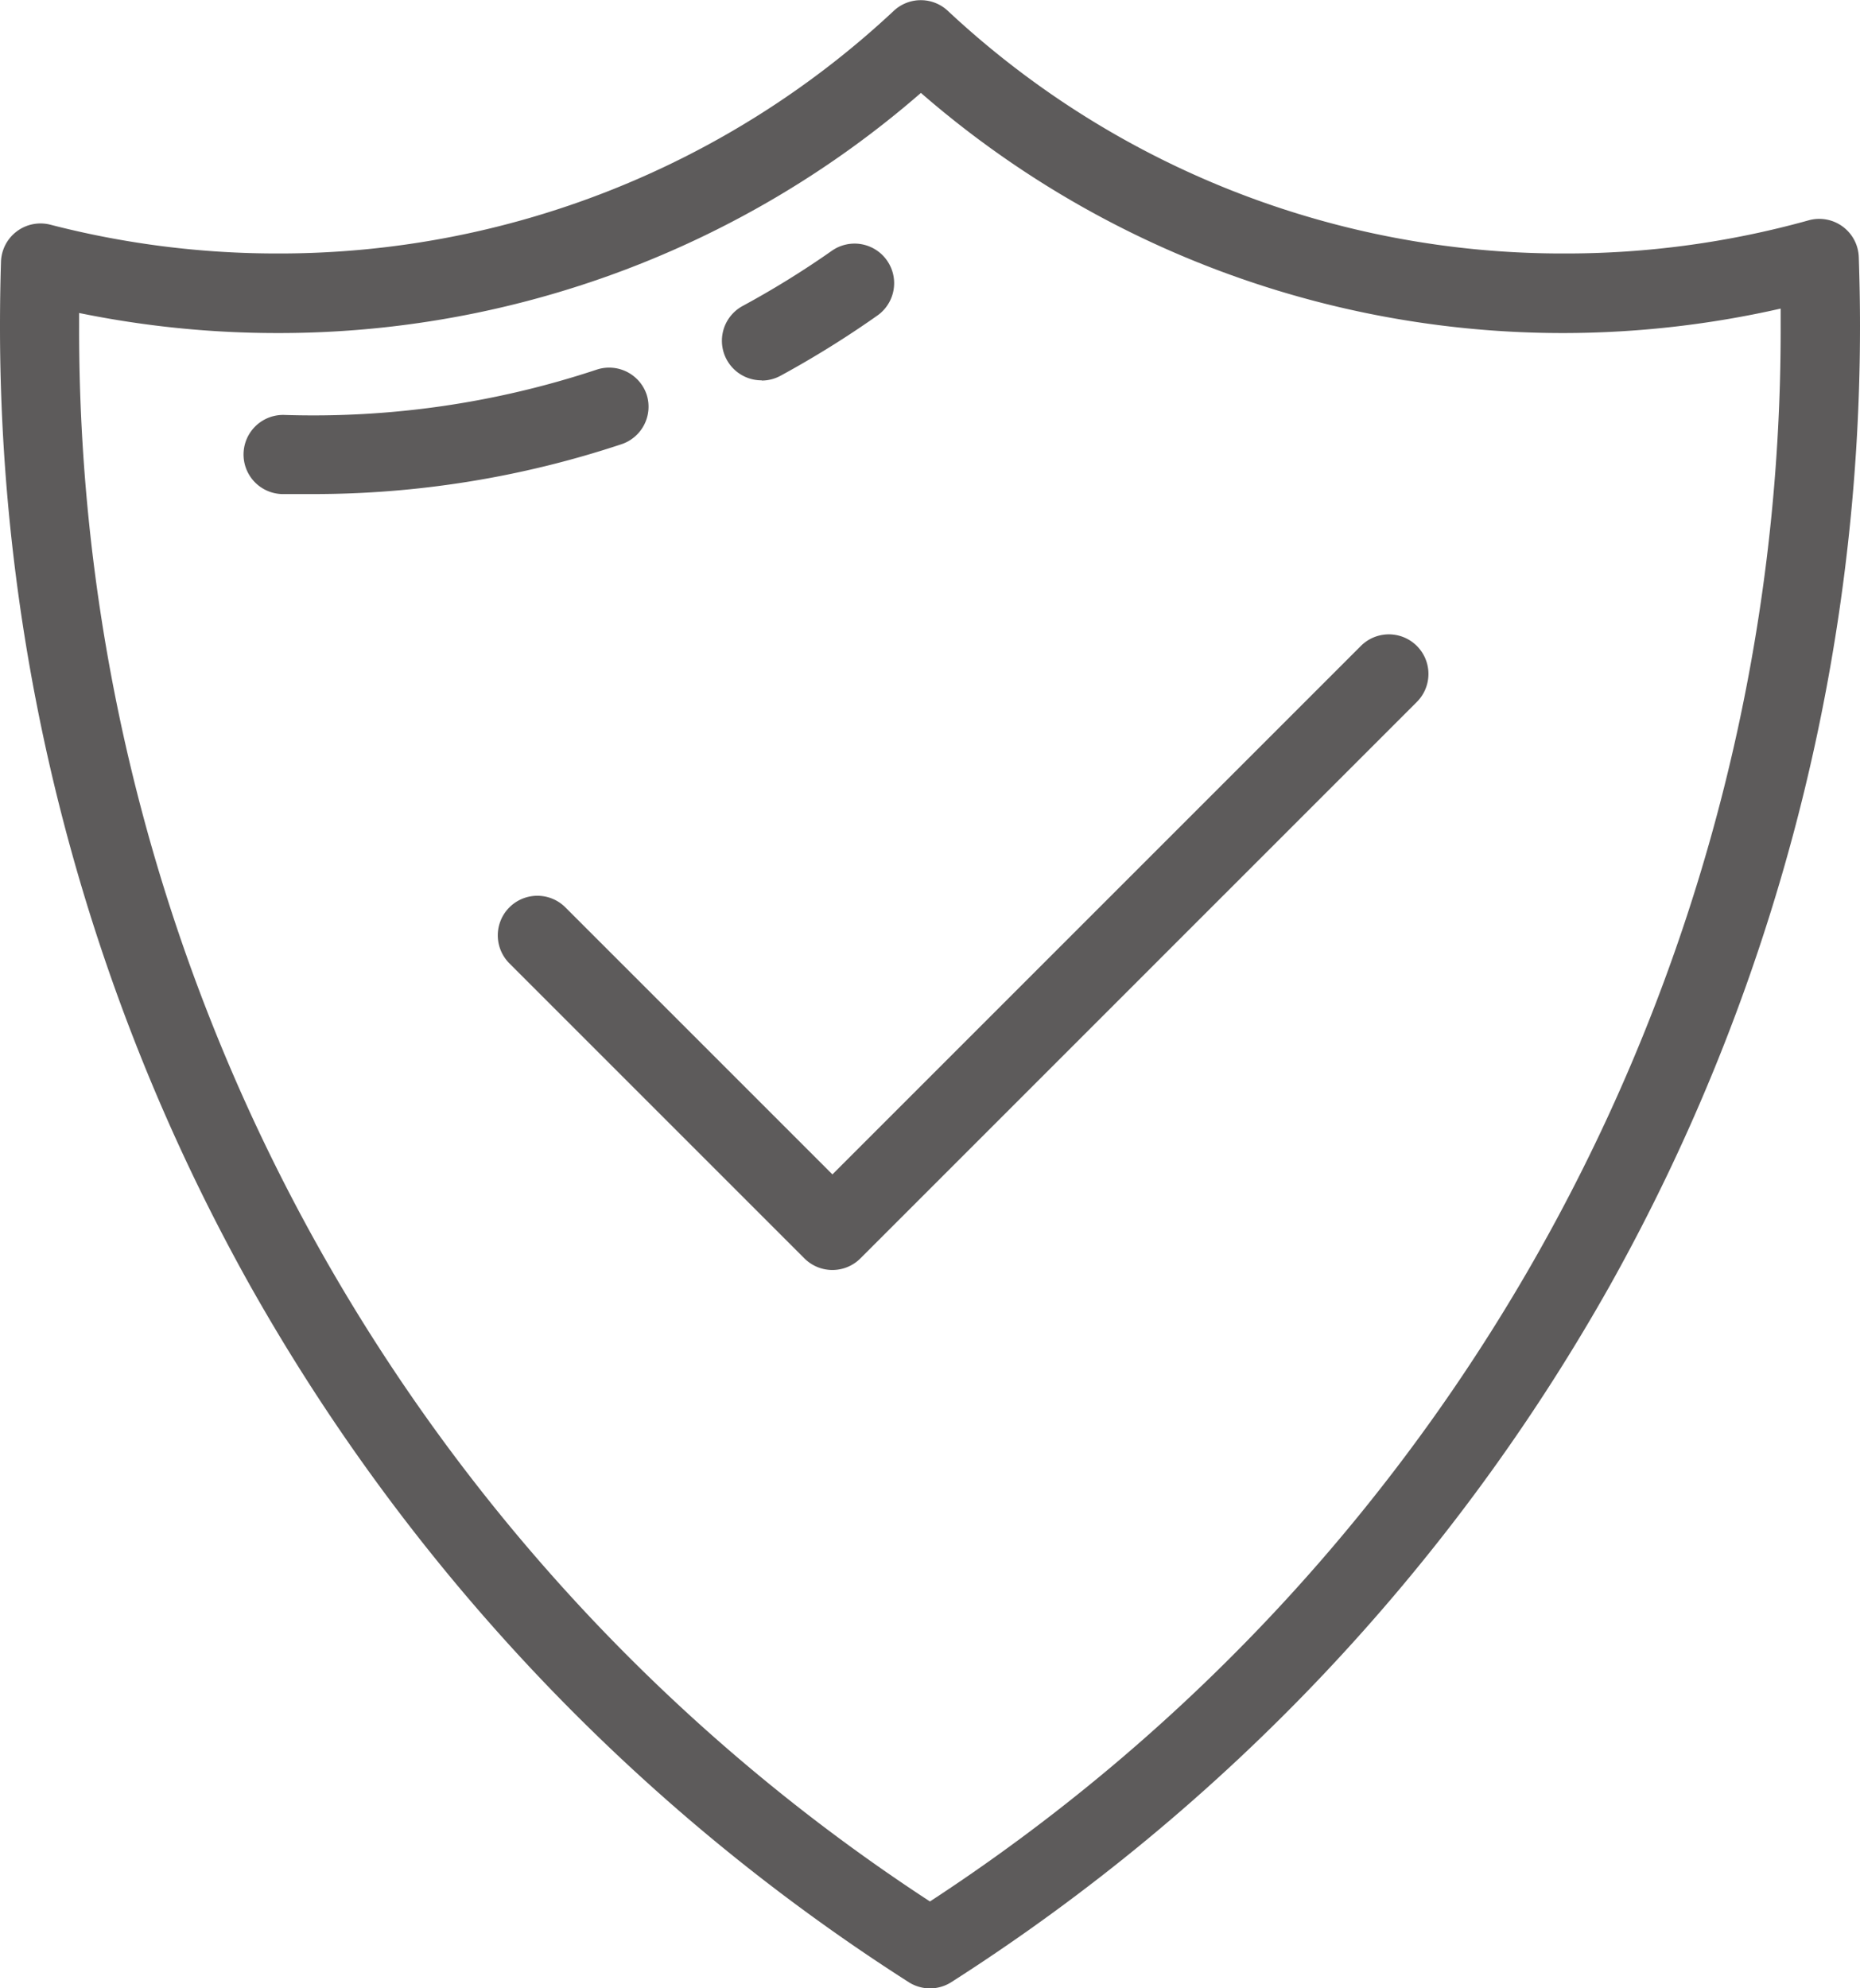 <svg xmlns="http://www.w3.org/2000/svg" width="16.877" height="18.041" viewBox="0 0 16.877 18.041"><g transform="translate(0 0)"><g transform="translate(0 0)"><g transform="translate(0)"><path d="M33.058,2.334A.359.359,0,0,0,32.6,2a8.209,8.209,0,0,1-2.215.3A8.162,8.162,0,0,1,24.794.1.359.359,0,0,0,24.3.1,8.162,8.162,0,0,1,18.71,2.3a8.22,8.22,0,0,1-2.06-.261.359.359,0,0,0-.449.336c-.006.194-.009.389-.009.58a17.819,17.819,0,0,0,2.264,8.7,17.939,17.939,0,0,0,5.981,6.33.359.359,0,0,0,.387,0,17.939,17.939,0,0,0,5.981-6.33,17.819,17.819,0,0,0,2.264-8.7C33.069,2.755,33.065,2.545,33.058,2.334ZM24.63,17.253a17.027,17.027,0,0,1-7.72-14.295q0-.059,0-.118a8.963,8.963,0,0,0,1.8.182A8.876,8.876,0,0,0,24.548.843a8.876,8.876,0,0,0,5.838,2.179A8.946,8.946,0,0,0,32.349,2.8q0,.077,0,.153A17.027,17.027,0,0,1,24.63,17.253Z" transform="translate(-16.192 0)" fill="#5d5b5b"/><path d="M81.329,93.078a.359.359,0,0,0-.454-.228,8.167,8.167,0,0,1-2.834.411.359.359,0,0,0-.022.718q.14,0,.28,0a8.866,8.866,0,0,0,2.8-.452A.359.359,0,0,0,81.329,93.078Z" transform="translate(-75.461 -89.496)" fill="#5d5b5b"/><path d="M198.893,62.749a.358.358,0,0,0,.171-.044,8.955,8.955,0,0,0,.878-.546.359.359,0,1,0-.414-.587,8.233,8.233,0,0,1-.808.5.359.359,0,0,0,.172.675Z" transform="translate(-191.981 -59.296)" fill="#5d5b5b"/><path d="M149.829,160.107l-4.8,4.8-2.423-2.423a.359.359,0,1,0-.508.508l2.677,2.677a.359.359,0,0,0,.508,0l5.049-5.049a.359.359,0,1,0-.508-.508Z" transform="translate(-137.476 -154.251)" fill="#5d5b5b"/></g></g></g></svg>